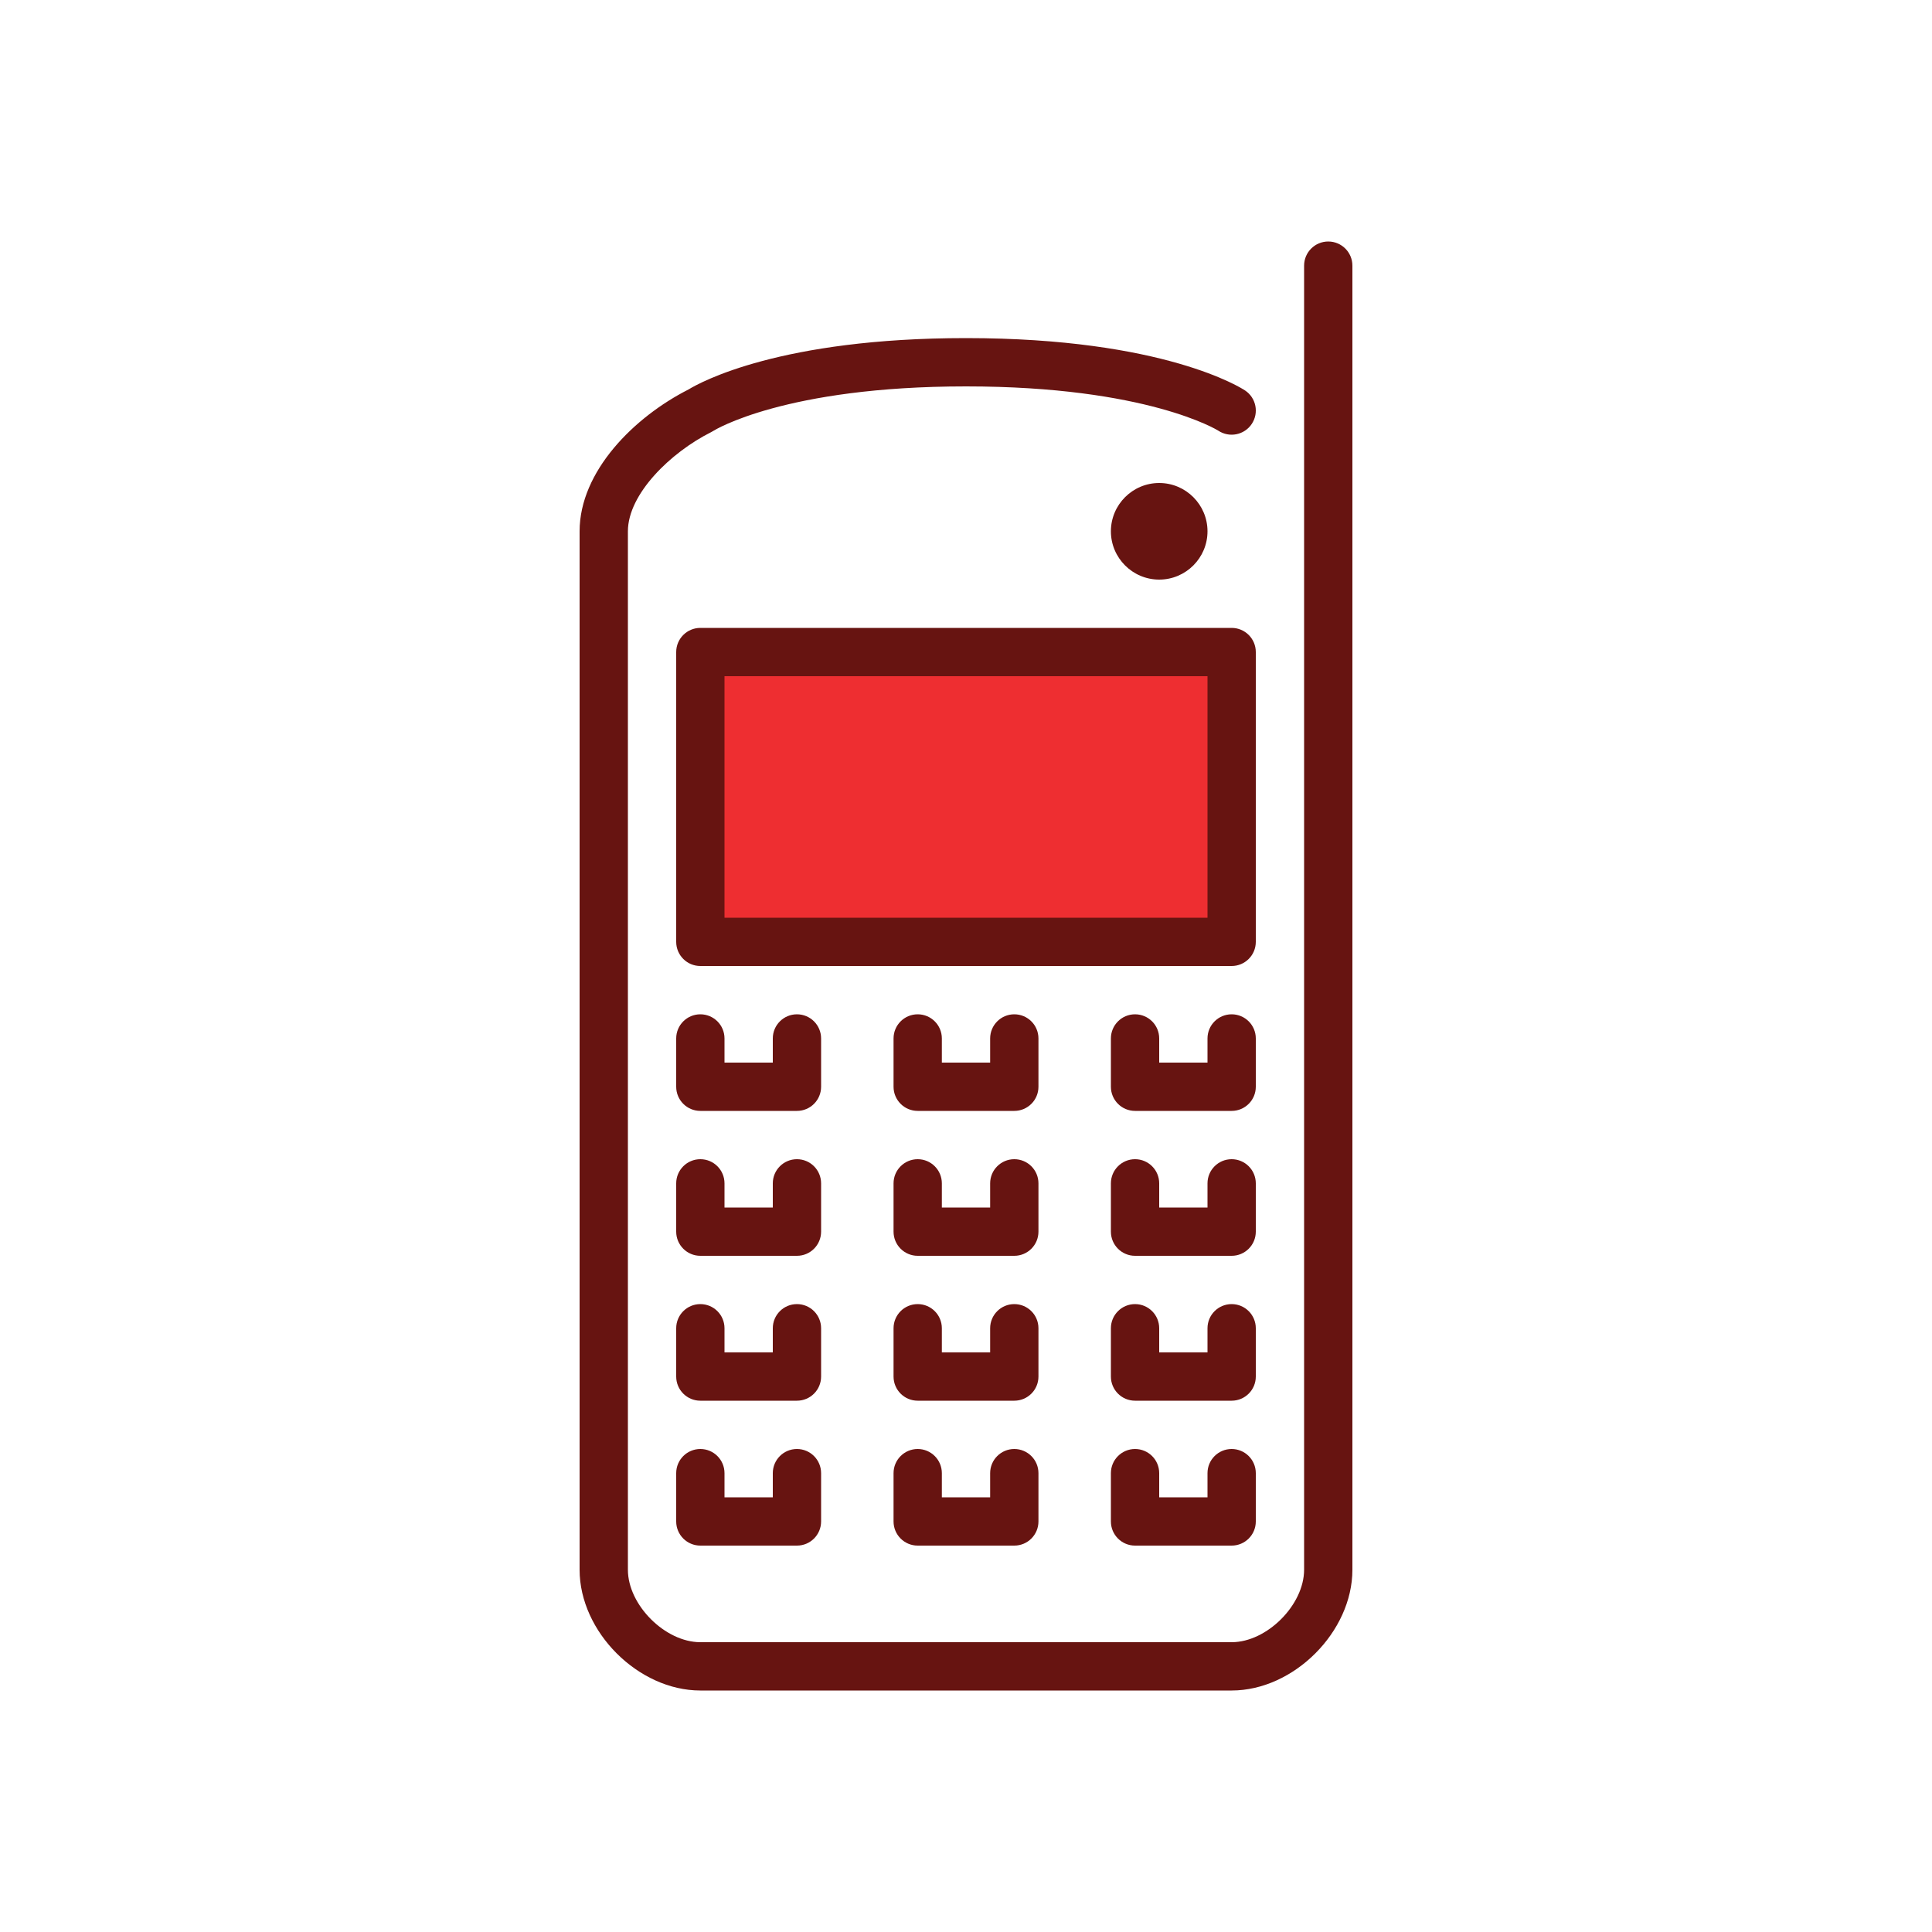 <?xml version="1.0" encoding="UTF-8"?>
<svg width="80px" height="80px" viewBox="0 0 80 80" version="1.1" xmlns="http://www.w3.org/2000/svg" xmlns:xlink="http://www.w3.org/1999/xlink">
    <!-- Generator: Sketch 47.1 (45422) - http://www.bohemiancoding.com/sketch -->
    <title>Mobile Carrier</title>
    <desc>Created with Sketch.</desc>
    <defs></defs>
    <g id="Setup-Icons" stroke="none" stroke-width="1" fill="none" fill-rule="evenodd">
        <g id="Mobile-Carrier">
            <g id="Icons/Carrier">
                <rect id="Rectangle-16" fill="#D8D8D8" opacity="0" x="0" y="0" width="80" height="80"></rect>
                <rect id="Rectangle" fill="#EE2E31" x="29" y="27" width="22" height="12"></rect>
                <path d="M56,11 L56,65 C56,67.57 53.57,70 51,70 L29,70 C26.43,70 24,67.57 24,65 L24,22 C24,19.517 26.258,17.268 28.51,16.127 C29.011,15.821 32.318,14 40,14 C48.208,14 51.422,16.08 51.555,16.168 C52.015,16.474 52.139,17.095 51.832,17.555 C51.525,18.014 50.905,18.138 50.445,17.832 C50.424,17.818 47.502,16 40,16 C32.498,16 29.576,17.818 29.547,17.837 C29.518,17.856 29.48,17.878 29.447,17.894 C27.776,18.73 26,20.453 26,22 L26,65 C26,66.458 27.542,68 29,68 L51,68 C52.458,68 54,66.458 54,65 L54,11 C54,10.448 54.447,10 55,10 C55.553,10 56,10.448 56,11 L56,11 Z M52,39 C52,39.552 51.553,40 51,40 L29,40 C28.447,40 28,39.552 28,39 L28,27 C28,26.448 28.447,26 29,26 L51,26 C51.553,26 52,26.448 52,27 L52,39 L52,39 Z M30,38 L50,38 L50,28 L30,28 L30,38 Z M50,22 C50,20.897 49.103,20 48,20 C46.898,20 46,20.897 46,22 C46,23.103 46.898,24 48,24 C49.103,24 50,23.103 50,22 L50,22 Z M34,43 C34,42.448 33.553,42 33,42 C32.447,42 32,42.448 32,43 L32,44 L30,44 L30,43 C30,42.448 29.553,42 29,42 C28.447,42 28,42.448 28,43 L28,45 C28,45.552 28.447,46 29,46 L33,46 C33.553,46 34,45.552 34,45 L34,43 L34,43 Z M43,43 C43,42.448 42.553,42 42,42 C41.447,42 41,42.448 41,43 L41,44 L39,44 L39,43 C39,42.448 38.553,42 38,42 C37.447,42 37,42.448 37,43 L37,45 C37,45.552 37.447,46 38,46 L42,46 C42.553,46 43,45.552 43,45 L43,43 L43,43 Z M52,43 C52,42.448 51.553,42 51,42 C50.447,42 50,42.448 50,43 L50,44 L48,44 L48,43 C48,42.448 47.553,42 47,42 C46.447,42 46,42.448 46,43 L46,45 C46,45.552 46.447,46 47,46 L51,46 C51.553,46 52,45.552 52,45 L52,43 L52,43 Z M34,49 C34,48.448 33.553,48 33,48 C32.447,48 32,48.448 32,49 L32,50 L30,50 L30,49 C30,48.448 29.553,48 29,48 C28.447,48 28,48.448 28,49 L28,51 C28,51.552 28.447,52 29,52 L33,52 C33.553,52 34,51.552 34,51 L34,49 L34,49 Z M43,49 C43,48.448 42.553,48 42,48 C41.447,48 41,48.448 41,49 L41,50 L39,50 L39,49 C39,48.448 38.553,48 38,48 C37.447,48 37,48.448 37,49 L37,51 C37,51.552 37.447,52 38,52 L42,52 C42.553,52 43,51.552 43,51 L43,49 L43,49 Z M52,49 C52,48.448 51.553,48 51,48 C50.447,48 50,48.448 50,49 L50,50 L48,50 L48,49 C48,48.448 47.553,48 47,48 C46.447,48 46,48.448 46,49 L46,51 C46,51.552 46.447,52 47,52 L51,52 C51.553,52 52,51.552 52,51 L52,49 L52,49 Z M34,55 C34,54.448 33.553,54 33,54 C32.447,54 32,54.448 32,55 L32,56 L30,56 L30,55 C30,54.448 29.553,54 29,54 C28.447,54 28,54.448 28,55 L28,57 C28,57.552 28.447,58 29,58 L33,58 C33.553,58 34,57.552 34,57 L34,55 L34,55 Z M43,55 C43,54.448 42.553,54 42,54 C41.447,54 41,54.448 41,55 L41,56 L39,56 L39,55 C39,54.448 38.553,54 38,54 C37.447,54 37,54.448 37,55 L37,57 C37,57.552 37.447,58 38,58 L42,58 C42.553,58 43,57.552 43,57 L43,55 L43,55 Z M52,55 C52,54.448 51.553,54 51,54 C50.447,54 50,54.448 50,55 L50,56 L48,56 L48,55 C48,54.448 47.553,54 47,54 C46.447,54 46,54.448 46,55 L46,57 C46,57.552 46.447,58 47,58 L51,58 C51.553,58 52,57.552 52,57 L52,55 L52,55 Z M29,60 C28.447,60 28,60.448 28,61 L28,63 C28,63.552 28.447,64 29,64 L33,64 C33.553,64 34,63.552 34,63 L34,61 C34,60.448 33.553,60 33,60 C32.447,60 32,60.448 32,61 L32,62 L30,62 L30,61 C30,60.448 29.553,60 29,60 L29,60 Z M38,60 C37.447,60 37,60.448 37,61 L37,63 C37,63.552 37.447,64 38,64 L42,64 C42.553,64 43,63.552 43,63 L43,61 C43,60.448 42.553,60 42,60 C41.447,60 41,60.448 41,61 L41,62 L39,62 L39,61 C39,60.448 38.553,60 38,60 L38,60 Z M47,60 C46.447,60 46,60.448 46,61 L46,63 C46,63.552 46.447,64 47,64 L51,64 C51.553,64 52,63.552 52,63 L52,61 C52,60.448 51.553,60 51,60 C50.447,60 50,60.448 50,61 L50,62 L48,62 L48,61 C48,60.448 47.553,60 47,60 L47,60 Z" id="old-mobile" fill="#671411"></path>
            </g>
        </g>
    </g>
</svg>